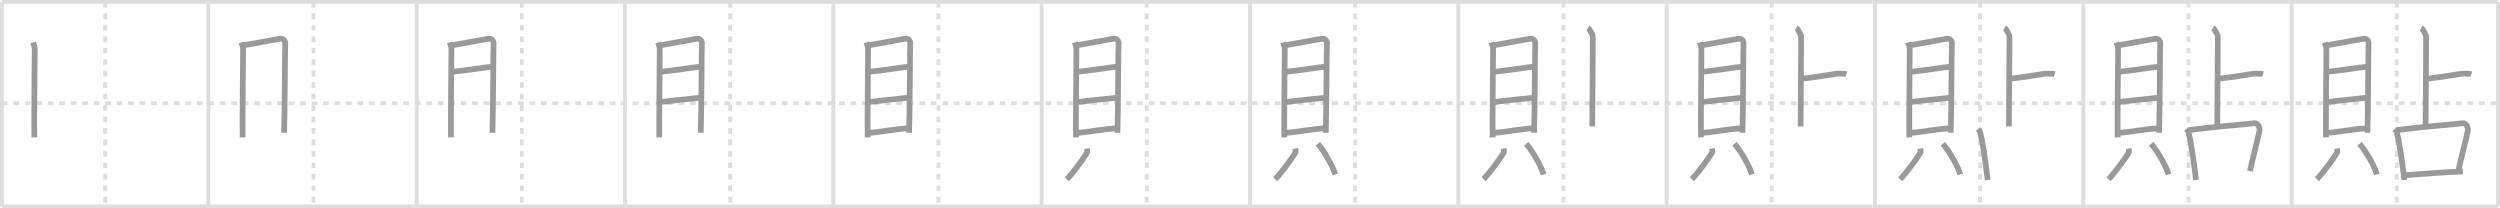 <svg width="1308px" height="109px" viewBox="0 0 1308 109" xmlns="http://www.w3.org/2000/svg" xmlns:xlink="http://www.w3.org/1999/xlink" xml:space="preserve" version="1.1" baseProfile="full">
<line x1="1" y1="1" x2="1307" y2="1" style="stroke:#ddd;stroke-width:2"></line>
<line x1="1" y1="1" x2="1" y2="108" style="stroke:#ddd;stroke-width:2"></line>
<line x1="1" y1="108" x2="1307" y2="108" style="stroke:#ddd;stroke-width:2"></line>
<line x1="1307" y1="1" x2="1307" y2="108" style="stroke:#ddd;stroke-width:2"></line>
<line x1="109" y1="1" x2="109" y2="108" style="stroke:#ddd;stroke-width:2"></line>
<line x1="218" y1="1" x2="218" y2="108" style="stroke:#ddd;stroke-width:2"></line>
<line x1="327" y1="1" x2="327" y2="108" style="stroke:#ddd;stroke-width:2"></line>
<line x1="436" y1="1" x2="436" y2="108" style="stroke:#ddd;stroke-width:2"></line>
<line x1="545" y1="1" x2="545" y2="108" style="stroke:#ddd;stroke-width:2"></line>
<line x1="654" y1="1" x2="654" y2="108" style="stroke:#ddd;stroke-width:2"></line>
<line x1="763" y1="1" x2="763" y2="108" style="stroke:#ddd;stroke-width:2"></line>
<line x1="872" y1="1" x2="872" y2="108" style="stroke:#ddd;stroke-width:2"></line>
<line x1="981" y1="1" x2="981" y2="108" style="stroke:#ddd;stroke-width:2"></line>
<line x1="1090" y1="1" x2="1090" y2="108" style="stroke:#ddd;stroke-width:2"></line>
<line x1="1199" y1="1" x2="1199" y2="108" style="stroke:#ddd;stroke-width:2"></line>
<line x1="1" y1="54" x2="1307" y2="54" style="stroke:#ddd;stroke-width:2;stroke-dasharray:3 3"></line>
<line x1="55" y1="1" x2="55" y2="108" style="stroke:#ddd;stroke-width:2;stroke-dasharray:3 3"></line>
<line x1="164" y1="1" x2="164" y2="108" style="stroke:#ddd;stroke-width:2;stroke-dasharray:3 3"></line>
<line x1="273" y1="1" x2="273" y2="108" style="stroke:#ddd;stroke-width:2;stroke-dasharray:3 3"></line>
<line x1="382" y1="1" x2="382" y2="108" style="stroke:#ddd;stroke-width:2;stroke-dasharray:3 3"></line>
<line x1="491" y1="1" x2="491" y2="108" style="stroke:#ddd;stroke-width:2;stroke-dasharray:3 3"></line>
<line x1="600" y1="1" x2="600" y2="108" style="stroke:#ddd;stroke-width:2;stroke-dasharray:3 3"></line>
<line x1="709" y1="1" x2="709" y2="108" style="stroke:#ddd;stroke-width:2;stroke-dasharray:3 3"></line>
<line x1="818" y1="1" x2="818" y2="108" style="stroke:#ddd;stroke-width:2;stroke-dasharray:3 3"></line>
<line x1="927" y1="1" x2="927" y2="108" style="stroke:#ddd;stroke-width:2;stroke-dasharray:3 3"></line>
<line x1="1036" y1="1" x2="1036" y2="108" style="stroke:#ddd;stroke-width:2;stroke-dasharray:3 3"></line>
<line x1="1145" y1="1" x2="1145" y2="108" style="stroke:#ddd;stroke-width:2;stroke-dasharray:3 3"></line>
<line x1="1254" y1="1" x2="1254" y2="108" style="stroke:#ddd;stroke-width:2;stroke-dasharray:3 3"></line>
<path d="M17.3,22.18c0.36,1.17,0.88,2.04,0.88,3.6c0,1.56-0.39,40.97-0.24,46.11" style="fill:none;stroke:#999;stroke-width:3"></path>

<path d="M126.3,22.18c0.36,1.17,0.88,2.04,0.88,3.6c0,1.56-0.39,40.97-0.24,46.11" style="fill:none;stroke:#999;stroke-width:3"></path>
<path d="M127.28,23.67c2.03-0.19,17.49-3.19,19.34-3.42c1.54-0.19,2.75,1.09,2.62,2.53c-0.17,1.83-0.22,34.97-0.6,46.67" style="fill:none;stroke:#999;stroke-width:3"></path>

<path d="M235.3,22.18c0.36,1.17,0.88,2.04,0.88,3.6c0,1.56-0.39,40.97-0.24,46.11" style="fill:none;stroke:#999;stroke-width:3"></path>
<path d="M236.28,23.67c2.03-0.19,17.49-3.19,19.34-3.42c1.54-0.19,2.75,1.09,2.62,2.53c-0.17,1.83-0.22,34.97-0.6,46.67" style="fill:none;stroke:#999;stroke-width:3"></path>
<path d="M236.24,37.62c7.85-0.76,19.14-2.66,20.89-2.66" style="fill:none;stroke:#999;stroke-width:3"></path>

<path d="M344.3,22.18c0.36,1.17,0.88,2.04,0.88,3.6c0,1.56-0.39,40.97-0.24,46.11" style="fill:none;stroke:#999;stroke-width:3"></path>
<path d="M345.28,23.67c2.03-0.19,17.49-3.19,19.34-3.42c1.54-0.19,2.75,1.09,2.62,2.53c-0.17,1.83-0.22,34.97-0.6,46.67" style="fill:none;stroke:#999;stroke-width:3"></path>
<path d="M345.24,37.62c7.85-0.76,19.14-2.66,20.89-2.66" style="fill:none;stroke:#999;stroke-width:3"></path>
<path d="M344.91,53.45c7.75-0.95,13.02-1.45,21.54-2.34" style="fill:none;stroke:#999;stroke-width:3"></path>

<path d="M453.3,22.18c0.36,1.17,0.88,2.04,0.88,3.6c0,1.56-0.39,40.97-0.24,46.11" style="fill:none;stroke:#999;stroke-width:3"></path>
<path d="M454.28,23.67c2.03-0.19,17.49-3.19,19.34-3.42c1.54-0.19,2.75,1.09,2.62,2.53c-0.17,1.83-0.22,34.97-0.6,46.67" style="fill:none;stroke:#999;stroke-width:3"></path>
<path d="M454.24,37.62c7.85-0.76,19.14-2.66,20.89-2.66" style="fill:none;stroke:#999;stroke-width:3"></path>
<path d="M453.91,53.45c7.75-0.95,13.02-1.45,21.54-2.34" style="fill:none;stroke:#999;stroke-width:3"></path>
<path d="M454.43,69.48c4.03,0,15.88-2.34,21.1-2.34" style="fill:none;stroke:#999;stroke-width:3"></path>

<path d="M562.3,22.18c0.36,1.17,0.88,2.04,0.88,3.6c0,1.56-0.39,40.97-0.24,46.11" style="fill:none;stroke:#999;stroke-width:3"></path>
<path d="M563.28,23.67c2.03-0.19,17.49-3.19,19.34-3.42c1.54-0.19,2.75,1.09,2.62,2.53c-0.17,1.83-0.22,34.97-0.6,46.67" style="fill:none;stroke:#999;stroke-width:3"></path>
<path d="M563.24,37.62c7.85-0.76,19.14-2.66,20.89-2.66" style="fill:none;stroke:#999;stroke-width:3"></path>
<path d="M562.91,53.45c7.75-0.95,13.02-1.45,21.54-2.34" style="fill:none;stroke:#999;stroke-width:3"></path>
<path d="M563.43,69.48c4.03,0,15.88-2.34,21.1-2.34" style="fill:none;stroke:#999;stroke-width:3"></path>
<path d="M568.62,77.73c0.26,1.18,0.52,1.5,0,2.36c-1.57,2.59-7.3,10.59-10.45,13.66" style="fill:none;stroke:#999;stroke-width:3"></path>

<path d="M671.3,22.18c0.36,1.17,0.88,2.04,0.88,3.6c0,1.56-0.39,40.97-0.24,46.11" style="fill:none;stroke:#999;stroke-width:3"></path>
<path d="M672.28,23.67c2.03-0.19,17.49-3.19,19.34-3.42c1.54-0.19,2.75,1.09,2.62,2.53c-0.17,1.83-0.22,34.97-0.6,46.67" style="fill:none;stroke:#999;stroke-width:3"></path>
<path d="M672.24,37.62c7.85-0.76,19.14-2.66,20.89-2.66" style="fill:none;stroke:#999;stroke-width:3"></path>
<path d="M671.91,53.45c7.75-0.95,13.02-1.45,21.54-2.34" style="fill:none;stroke:#999;stroke-width:3"></path>
<path d="M672.43,69.48c4.03,0,15.88-2.34,21.1-2.34" style="fill:none;stroke:#999;stroke-width:3"></path>
<path d="M677.62,77.73c0.26,1.18,0.52,1.5,0,2.36c-1.57,2.59-7.3,10.59-10.45,13.66" style="fill:none;stroke:#999;stroke-width:3"></path>
<path d="M689.51,75.2c3.69,4.36,8.06,12.27,9.07,16.08" style="fill:none;stroke:#999;stroke-width:3"></path>

<path d="M780.3,22.18c0.36,1.17,0.88,2.04,0.88,3.6c0,1.56-0.39,40.97-0.24,46.11" style="fill:none;stroke:#999;stroke-width:3"></path>
<path d="M781.28,23.67c2.03-0.19,17.49-3.19,19.34-3.42c1.54-0.19,2.75,1.09,2.62,2.53c-0.17,1.83-0.22,34.97-0.6,46.67" style="fill:none;stroke:#999;stroke-width:3"></path>
<path d="M781.24,37.62c7.85-0.76,19.14-2.66,20.89-2.66" style="fill:none;stroke:#999;stroke-width:3"></path>
<path d="M780.91,53.45c7.75-0.95,13.02-1.45,21.54-2.34" style="fill:none;stroke:#999;stroke-width:3"></path>
<path d="M781.43,69.48c4.03,0,15.88-2.34,21.1-2.34" style="fill:none;stroke:#999;stroke-width:3"></path>
<path d="M786.62,77.73c0.26,1.18,0.52,1.5,0,2.36c-1.57,2.59-7.3,10.59-10.45,13.66" style="fill:none;stroke:#999;stroke-width:3"></path>
<path d="M798.51,75.2c3.69,4.36,8.06,12.27,9.07,16.08" style="fill:none;stroke:#999;stroke-width:3"></path>
<path d="M830.81,14.63c0.76,0.45,2.36,3.35,2.51,4.25c0.15,0.9-0.25,34.12-0.25,47.25" style="fill:none;stroke:#999;stroke-width:3"></path>

<path d="M889.3,22.18c0.36,1.17,0.88,2.04,0.88,3.6c0,1.56-0.39,40.97-0.24,46.11" style="fill:none;stroke:#999;stroke-width:3"></path>
<path d="M890.28,23.67c2.03-0.19,17.49-3.19,19.34-3.42c1.54-0.19,2.75,1.09,2.62,2.53c-0.17,1.83-0.22,34.97-0.6,46.67" style="fill:none;stroke:#999;stroke-width:3"></path>
<path d="M890.24,37.62c7.85-0.76,19.14-2.66,20.89-2.66" style="fill:none;stroke:#999;stroke-width:3"></path>
<path d="M889.91,53.45c7.75-0.95,13.02-1.45,21.54-2.34" style="fill:none;stroke:#999;stroke-width:3"></path>
<path d="M890.43,69.48c4.03,0,15.88-2.34,21.1-2.34" style="fill:none;stroke:#999;stroke-width:3"></path>
<path d="M895.62,77.73c0.26,1.18,0.52,1.5,0,2.36c-1.57,2.59-7.3,10.59-10.45,13.66" style="fill:none;stroke:#999;stroke-width:3"></path>
<path d="M907.51,75.2c3.69,4.36,8.06,12.27,9.07,16.08" style="fill:none;stroke:#999;stroke-width:3"></path>
<path d="M939.81,14.63c0.76,0.45,2.36,3.35,2.51,4.25c0.15,0.9-0.25,34.12-0.25,47.25" style="fill:none;stroke:#999;stroke-width:3"></path>
<path d="M942.25,41.24c8.82-0.91,18.12-2.73,19.34-2.73c1.23,0,3.43,0,4.41,0.3" style="fill:none;stroke:#999;stroke-width:3"></path>

<path d="M998.3,22.18c0.36,1.17,0.88,2.04,0.88,3.6c0,1.56-0.39,40.97-0.24,46.11" style="fill:none;stroke:#999;stroke-width:3"></path>
<path d="M999.28,23.67c2.03-0.19,17.49-3.19,19.34-3.42c1.54-0.19,2.75,1.09,2.62,2.53c-0.17,1.83-0.22,34.97-0.6,46.67" style="fill:none;stroke:#999;stroke-width:3"></path>
<path d="M999.24,37.62c7.85-0.76,19.14-2.66,20.89-2.66" style="fill:none;stroke:#999;stroke-width:3"></path>
<path d="M998.91,53.45c7.75-0.95,13.02-1.45,21.54-2.34" style="fill:none;stroke:#999;stroke-width:3"></path>
<path d="M999.43,69.48c4.03,0,15.88-2.34,21.1-2.34" style="fill:none;stroke:#999;stroke-width:3"></path>
<path d="M1004.62,77.73c0.26,1.18,0.52,1.5,0,2.36c-1.57,2.59-7.3,10.59-10.45,13.66" style="fill:none;stroke:#999;stroke-width:3"></path>
<path d="M1016.51,75.2c3.69,4.36,8.06,12.27,9.07,16.08" style="fill:none;stroke:#999;stroke-width:3"></path>
<path d="M1048.81,14.63c0.76,0.45,2.36,3.35,2.51,4.25c0.15,0.9-0.25,34.12-0.25,47.25" style="fill:none;stroke:#999;stroke-width:3"></path>
<path d="M1051.25,41.24c8.82-0.91,18.12-2.73,19.34-2.73c1.23,0,3.43,0,4.41,0.3" style="fill:none;stroke:#999;stroke-width:3"></path>
<path d="M1034.91,67.55c0.41,0.46,0.82,0.84,1,1.41c1.41,4.54,3.09,17.05,4.05,25.2" style="fill:none;stroke:#999;stroke-width:3"></path>

<path d="M1107.3,22.18c0.36,1.17,0.88,2.04,0.88,3.6c0,1.56-0.39,40.97-0.24,46.11" style="fill:none;stroke:#999;stroke-width:3"></path>
<path d="M1108.28,23.67c2.03-0.19,17.49-3.19,19.34-3.42c1.54-0.19,2.75,1.09,2.62,2.53c-0.17,1.83-0.22,34.97-0.6,46.67" style="fill:none;stroke:#999;stroke-width:3"></path>
<path d="M1108.24,37.62c7.85-0.76,19.14-2.66,20.89-2.66" style="fill:none;stroke:#999;stroke-width:3"></path>
<path d="M1107.91,53.45c7.75-0.95,13.02-1.45,21.54-2.34" style="fill:none;stroke:#999;stroke-width:3"></path>
<path d="M1108.43,69.48c4.03,0,15.88-2.34,21.1-2.34" style="fill:none;stroke:#999;stroke-width:3"></path>
<path d="M1113.62,77.73c0.26,1.18,0.52,1.5,0,2.36c-1.57,2.59-7.3,10.59-10.45,13.66" style="fill:none;stroke:#999;stroke-width:3"></path>
<path d="M1125.51,75.2c3.69,4.36,8.06,12.27,9.07,16.08" style="fill:none;stroke:#999;stroke-width:3"></path>
<path d="M1157.81,14.63c0.76,0.45,2.36,3.35,2.51,4.25c0.15,0.9-0.25,34.12-0.25,47.25" style="fill:none;stroke:#999;stroke-width:3"></path>
<path d="M1160.25,41.24c8.82-0.91,18.12-2.73,19.34-2.73c1.23,0,3.43,0,4.41,0.3" style="fill:none;stroke:#999;stroke-width:3"></path>
<path d="M1143.91,67.55c0.41,0.46,0.82,0.84,1,1.41c1.41,4.54,3.09,17.05,4.05,25.2" style="fill:none;stroke:#999;stroke-width:3"></path>
<path d="M1144.71,68.19c10.79-1.69,29.64-3.07,34.75-3.71c1.87-0.23,2.99,2.36,2.73,3.75c-1.11,5.71-3.49,14.04-5.02,21.28" style="fill:none;stroke:#999;stroke-width:3"></path>

<path d="M1216.3,22.18c0.36,1.17,0.88,2.04,0.88,3.6c0,1.56-0.39,40.97-0.24,46.11" style="fill:none;stroke:#999;stroke-width:3"></path>
<path d="M1217.28,23.67c2.03-0.19,17.49-3.19,19.34-3.42c1.54-0.19,2.75,1.09,2.62,2.53c-0.17,1.83-0.22,34.97-0.6,46.67" style="fill:none;stroke:#999;stroke-width:3"></path>
<path d="M1217.24,37.62c7.85-0.76,19.14-2.66,20.89-2.66" style="fill:none;stroke:#999;stroke-width:3"></path>
<path d="M1216.91,53.45c7.75-0.95,13.02-1.45,21.54-2.34" style="fill:none;stroke:#999;stroke-width:3"></path>
<path d="M1217.43,69.48c4.03,0,15.88-2.34,21.1-2.34" style="fill:none;stroke:#999;stroke-width:3"></path>
<path d="M1222.62,77.73c0.26,1.18,0.52,1.5,0,2.36c-1.57,2.59-7.3,10.59-10.45,13.66" style="fill:none;stroke:#999;stroke-width:3"></path>
<path d="M1234.51,75.2c3.69,4.36,8.06,12.27,9.07,16.08" style="fill:none;stroke:#999;stroke-width:3"></path>
<path d="M1266.81,14.63c0.76,0.45,2.36,3.35,2.51,4.25c0.15,0.9-0.25,34.12-0.25,47.25" style="fill:none;stroke:#999;stroke-width:3"></path>
<path d="M1269.25,41.24c8.82-0.91,18.12-2.73,19.34-2.73c1.23,0,3.43,0,4.41,0.3" style="fill:none;stroke:#999;stroke-width:3"></path>
<path d="M1252.91,67.55c0.41,0.46,0.82,0.84,1,1.41c1.41,4.54,3.09,17.05,4.05,25.2" style="fill:none;stroke:#999;stroke-width:3"></path>
<path d="M1253.71,68.19c10.79-1.69,29.64-3.07,34.75-3.71c1.87-0.23,2.99,2.36,2.73,3.75c-1.11,5.71-3.49,14.04-5.02,21.28" style="fill:none;stroke:#999;stroke-width:3"></path>
<path d="M1257.86,91.66C1265.5,91.25,1278.5,90,1288.54,89.72" style="fill:none;stroke:#999;stroke-width:3"></path>

</svg>